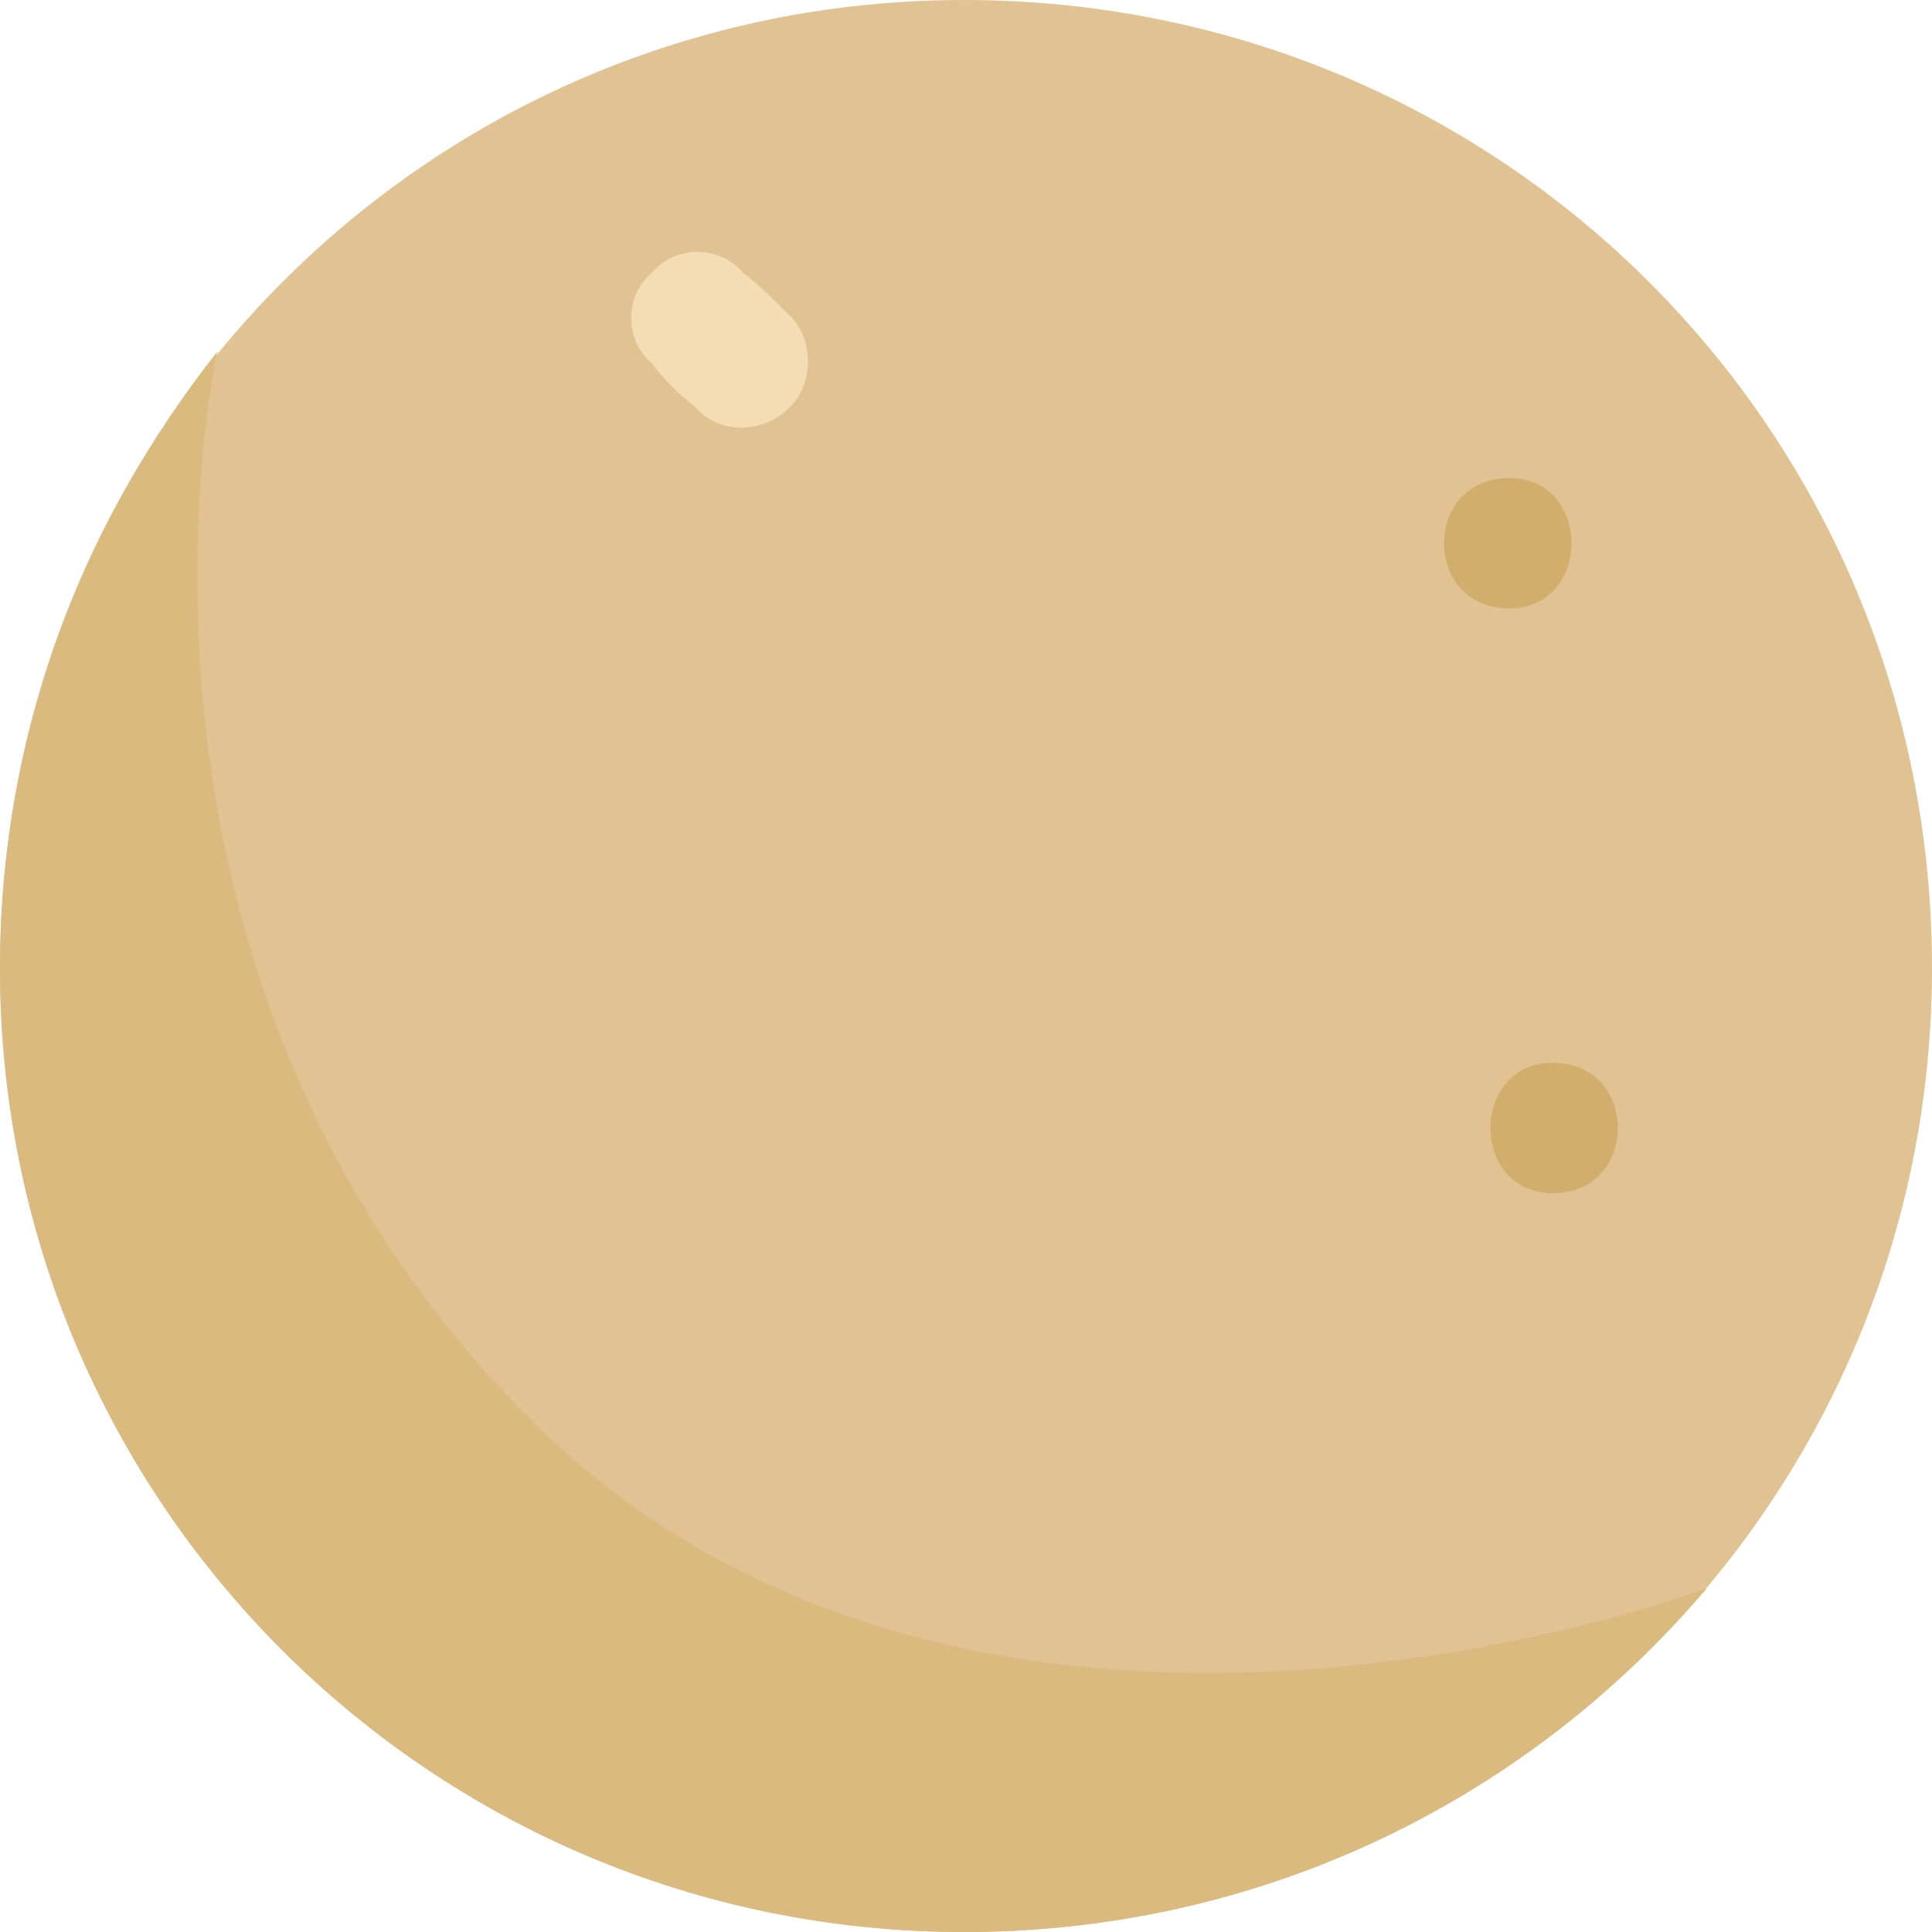<?xml version="1.0" encoding="UTF-8"?>
<!DOCTYPE svg PUBLIC "-//W3C//DTD SVG 1.1//EN" "http://www.w3.org/Graphics/SVG/1.1/DTD/svg11.dtd">
<!-- Creator: CorelDRAW X7 -->
<svg xmlns="http://www.w3.org/2000/svg" xml:space="preserve" width="100%" height="100%" version="1.1" style="shape-rendering:geometricPrecision; text-rendering:geometricPrecision; image-rendering:optimizeQuality; fill-rule:evenodd; clip-rule:evenodd"
viewBox="0 0 489 489"
 xmlns:xlink="http://www.w3.org/1999/xlink">
 <defs>
  <style type="text/css">
   <![CDATA[
    .fil2 {fill:#D2AE6D;fill-rule:nonzero}
    .fil1 {fill:#DABA7F;fill-rule:nonzero}
    .fil0 {fill:#E1C292;fill-rule:nonzero}
    .fil3 {fill:#F4DDB5;fill-rule:nonzero}
   ]]>
  </style>
 </defs>
 <g id="Layer_x0020_1">
  <g id="_2425988439968">
   <path class="fil0" d="M489 245c0,-136 -109,-245 -245,-245 -135,0 -244,109 -244,245 0,135 109,244 244,244 136,0 245,-109 245,-244z"/>
   <path class="fil1" d="M55 89c-34,43 -55,97 -55,156 0,135 109,244 244,244 76,0 143,-34 188,-87 0,0 -185,70 -298,-43 -114,-114 -79,-270 -79,-270z"/>
   <path class="fil2" d="M382 154c21,0 21,-33 0,-33 -22,0 -22,33 0,33z"/>
   <path class="fil2" d="M393 302c22,0 22,-33 0,-33 -21,0 -21,33 0,33z"/>
   <path class="fil3" d="M165 92c3,4 7,8 11,11 6,7 17,7 24,0 6,-6 6,-17 0,-23 -4,-4 -8,-8 -12,-11 -6,-7 -17,-7 -23,0 -7,6 -7,17 0,23z"/>
  </g>
 </g>
</svg>
